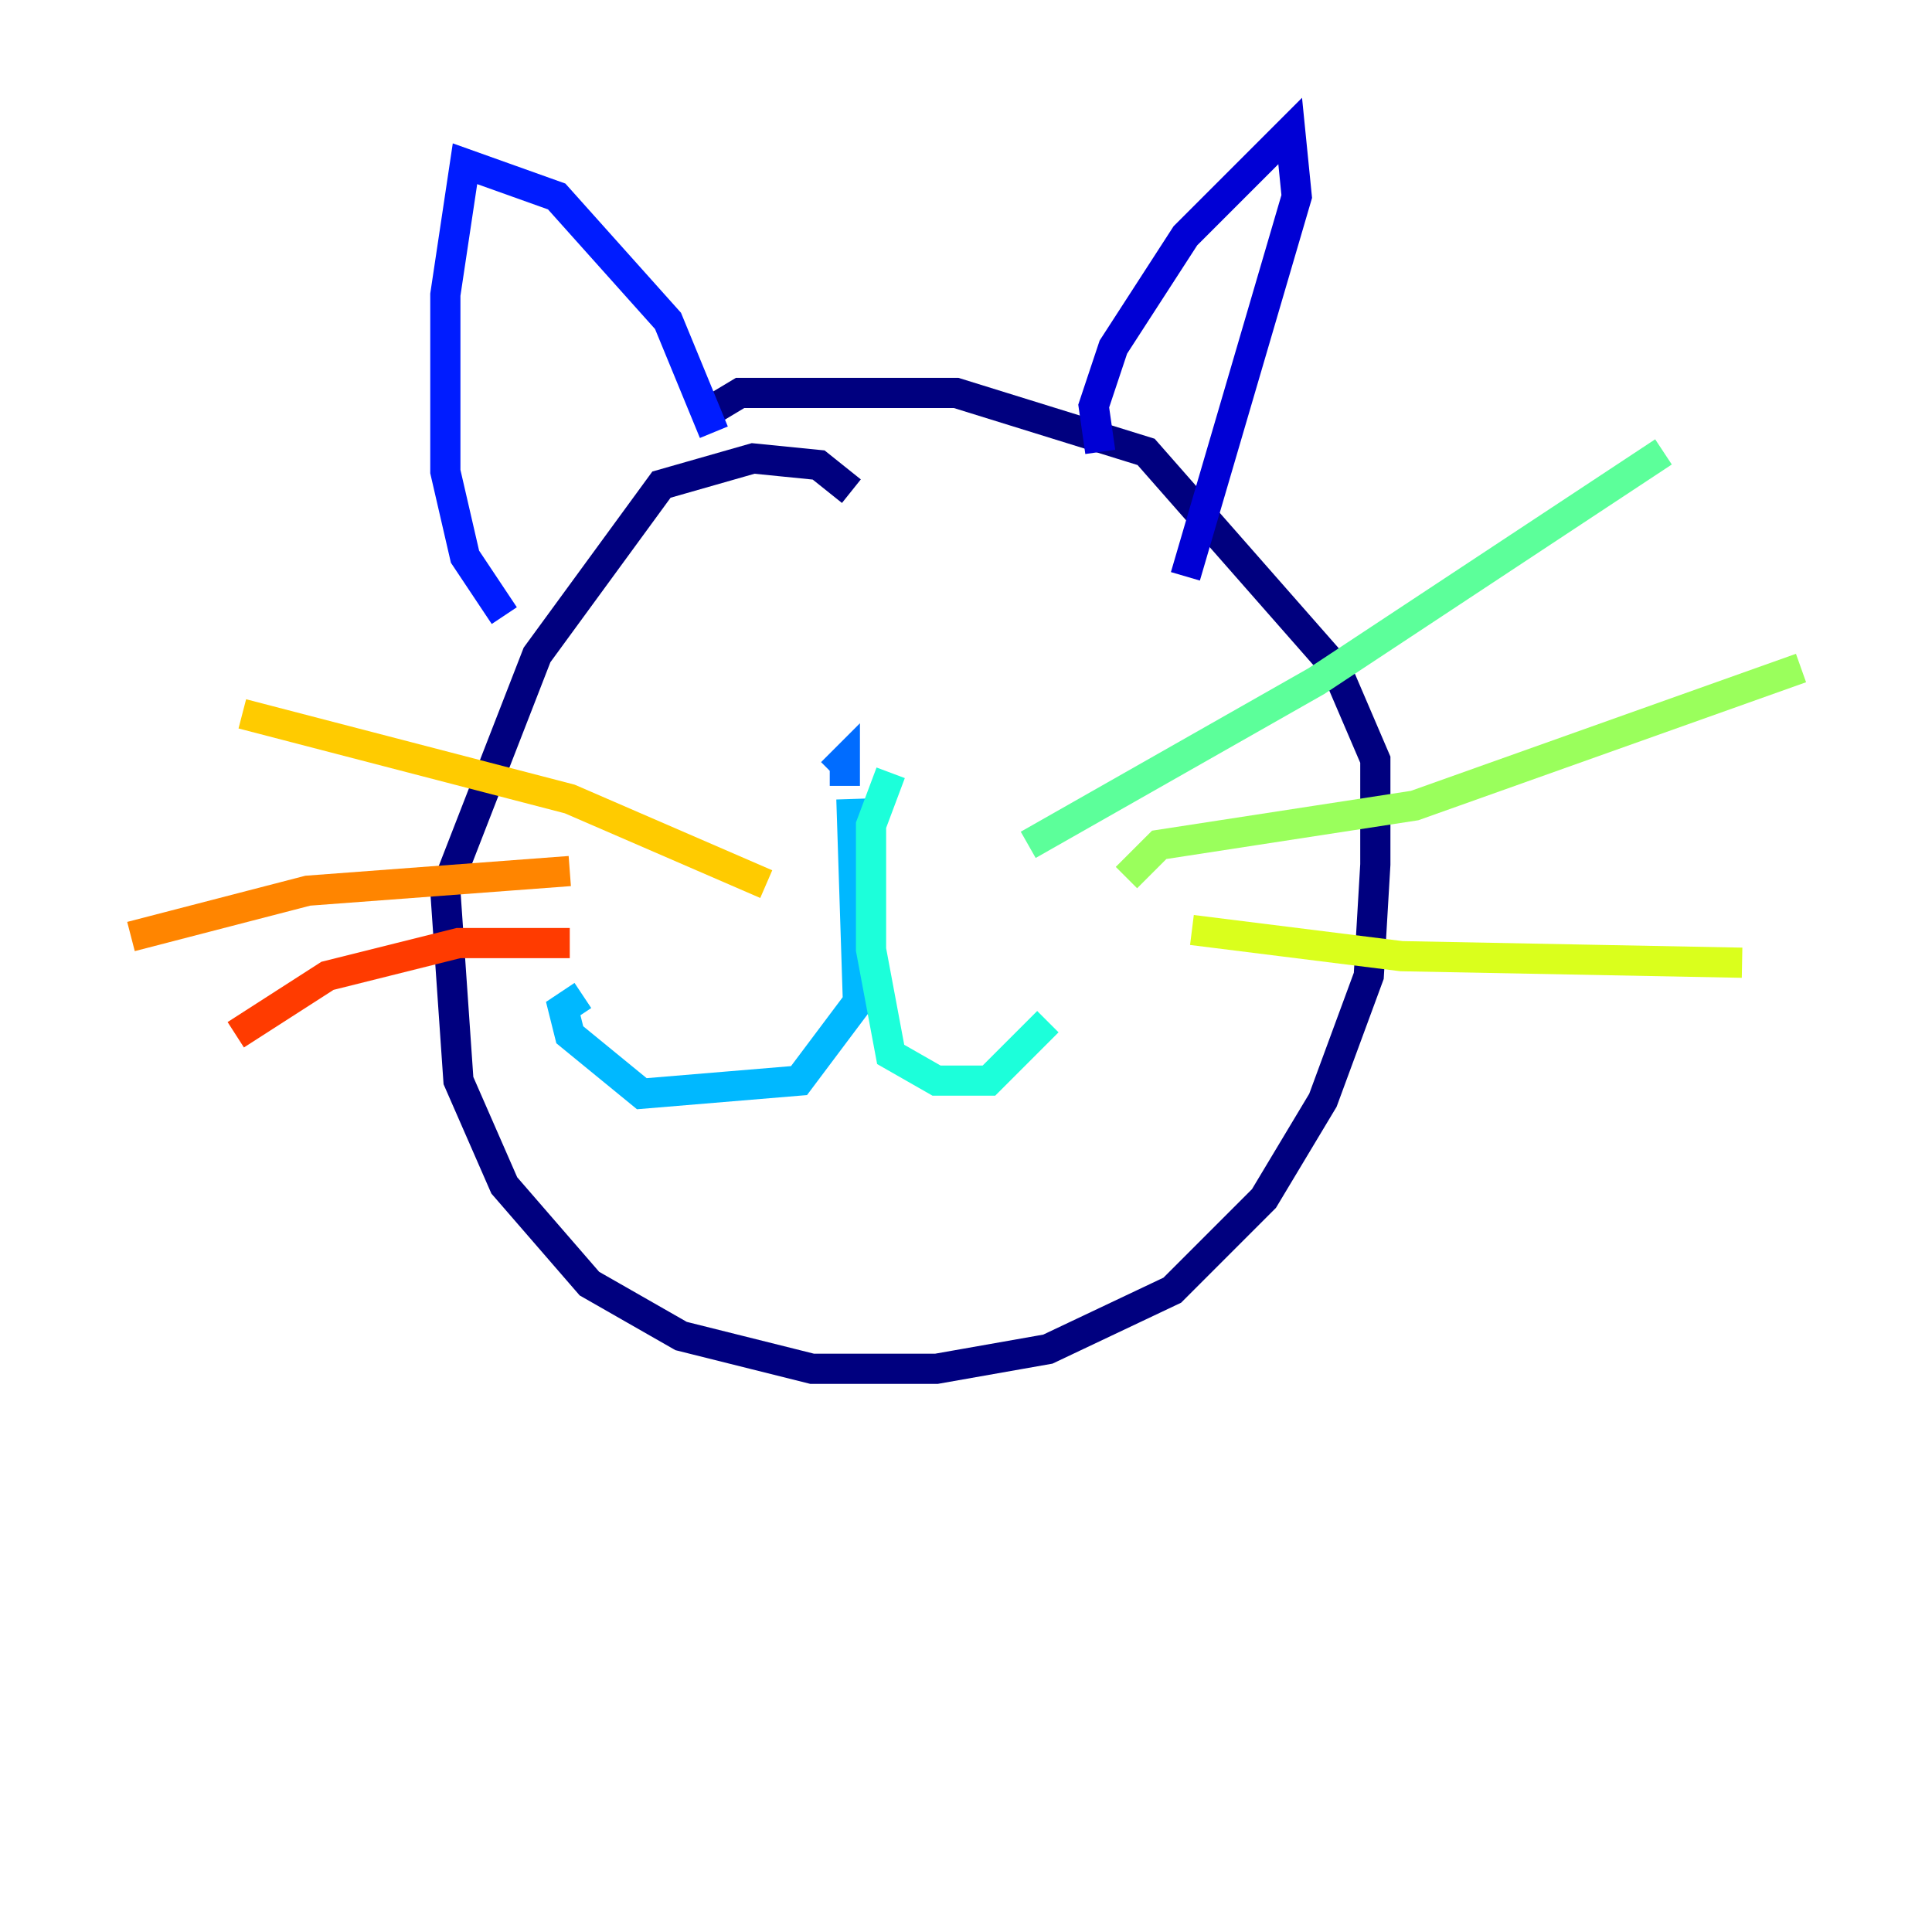 <?xml version="1.0" encoding="utf-8" ?>
<svg baseProfile="tiny" height="128" version="1.2" viewBox="0,0,128,128" width="128" xmlns="http://www.w3.org/2000/svg" xmlns:ev="http://www.w3.org/2001/xml-events" xmlns:xlink="http://www.w3.org/1999/xlink"><defs /><polyline fill="none" points="56.407,32.542 54.237,30.807 49.898,30.373 43.824,32.108 35.58,43.39 29.505,59.01 30.373,71.593 33.41,78.536 39.051,85.044 45.125,88.515 53.803,90.685 62.047,90.685 69.424,89.383 77.668,85.478 83.742,79.403 87.647,72.895 90.685,64.651 91.119,57.275 91.119,50.332 88.515,44.258 75.932,29.939 63.349,26.034 49.031,26.034 46.861,27.336" stroke="#00007f" stroke-width="2" /><polyline fill="none" points="72.895,29.939 72.461,26.902 73.763,22.997 78.536,15.62 85.478,8.678 85.912,13.017 78.536,38.183" stroke="#0000d5" stroke-width="2" /><polyline fill="none" points="47.295,28.637 44.258,21.261 36.881,13.017 30.807,10.848 29.505,19.525 29.505,31.241 30.807,36.881 33.41,40.786" stroke="#001cff" stroke-width="2" /><polyline fill="none" points="55.973,52.068 55.973,50.332 55.105,51.2" stroke="#006cff" stroke-width="2" /><polyline fill="none" points="56.407,52.936 56.841,66.386 52.936,71.593 42.522,72.461 37.749,68.556 37.315,66.82 38.617,65.953" stroke="#00b8ff" stroke-width="2" /><polyline fill="none" points="59.01,51.2 57.709,54.671 57.709,62.915 59.01,69.858 62.047,71.593 65.519,71.593 69.424,67.688" stroke="#1cffda" stroke-width="2" /><polyline fill="none" points="68.122,55.973 87.214,45.125 110.21,29.939" stroke="#5cff9a" stroke-width="2" /><polyline fill="none" points="74.63,58.142 76.8,55.973 93.722,53.37 119.322,44.258" stroke="#9aff5c" stroke-width="2" /><polyline fill="none" points="78.969,61.614 92.854,63.349 115.417,63.783" stroke="#daff1c" stroke-width="2" /><polyline fill="none" points="50.766,58.576 37.749,52.936 16.054,47.295" stroke="#ffcb00" stroke-width="2" /><polyline fill="none" points="37.749,57.709 20.393,59.01 8.678,62.047" stroke="#ff8500" stroke-width="2" /><polyline fill="none" points="37.749,62.481 30.373,62.481 21.695,64.651 15.62,68.556" stroke="#ff3b00" stroke-width="2" /><polyline fill="none" points="47.729,41.654 47.729,41.654" stroke="#d50000" stroke-width="2" /><polyline fill="none" points="65.953,38.183 65.953,38.183" stroke="#7f0000" stroke-width="2" /></svg>